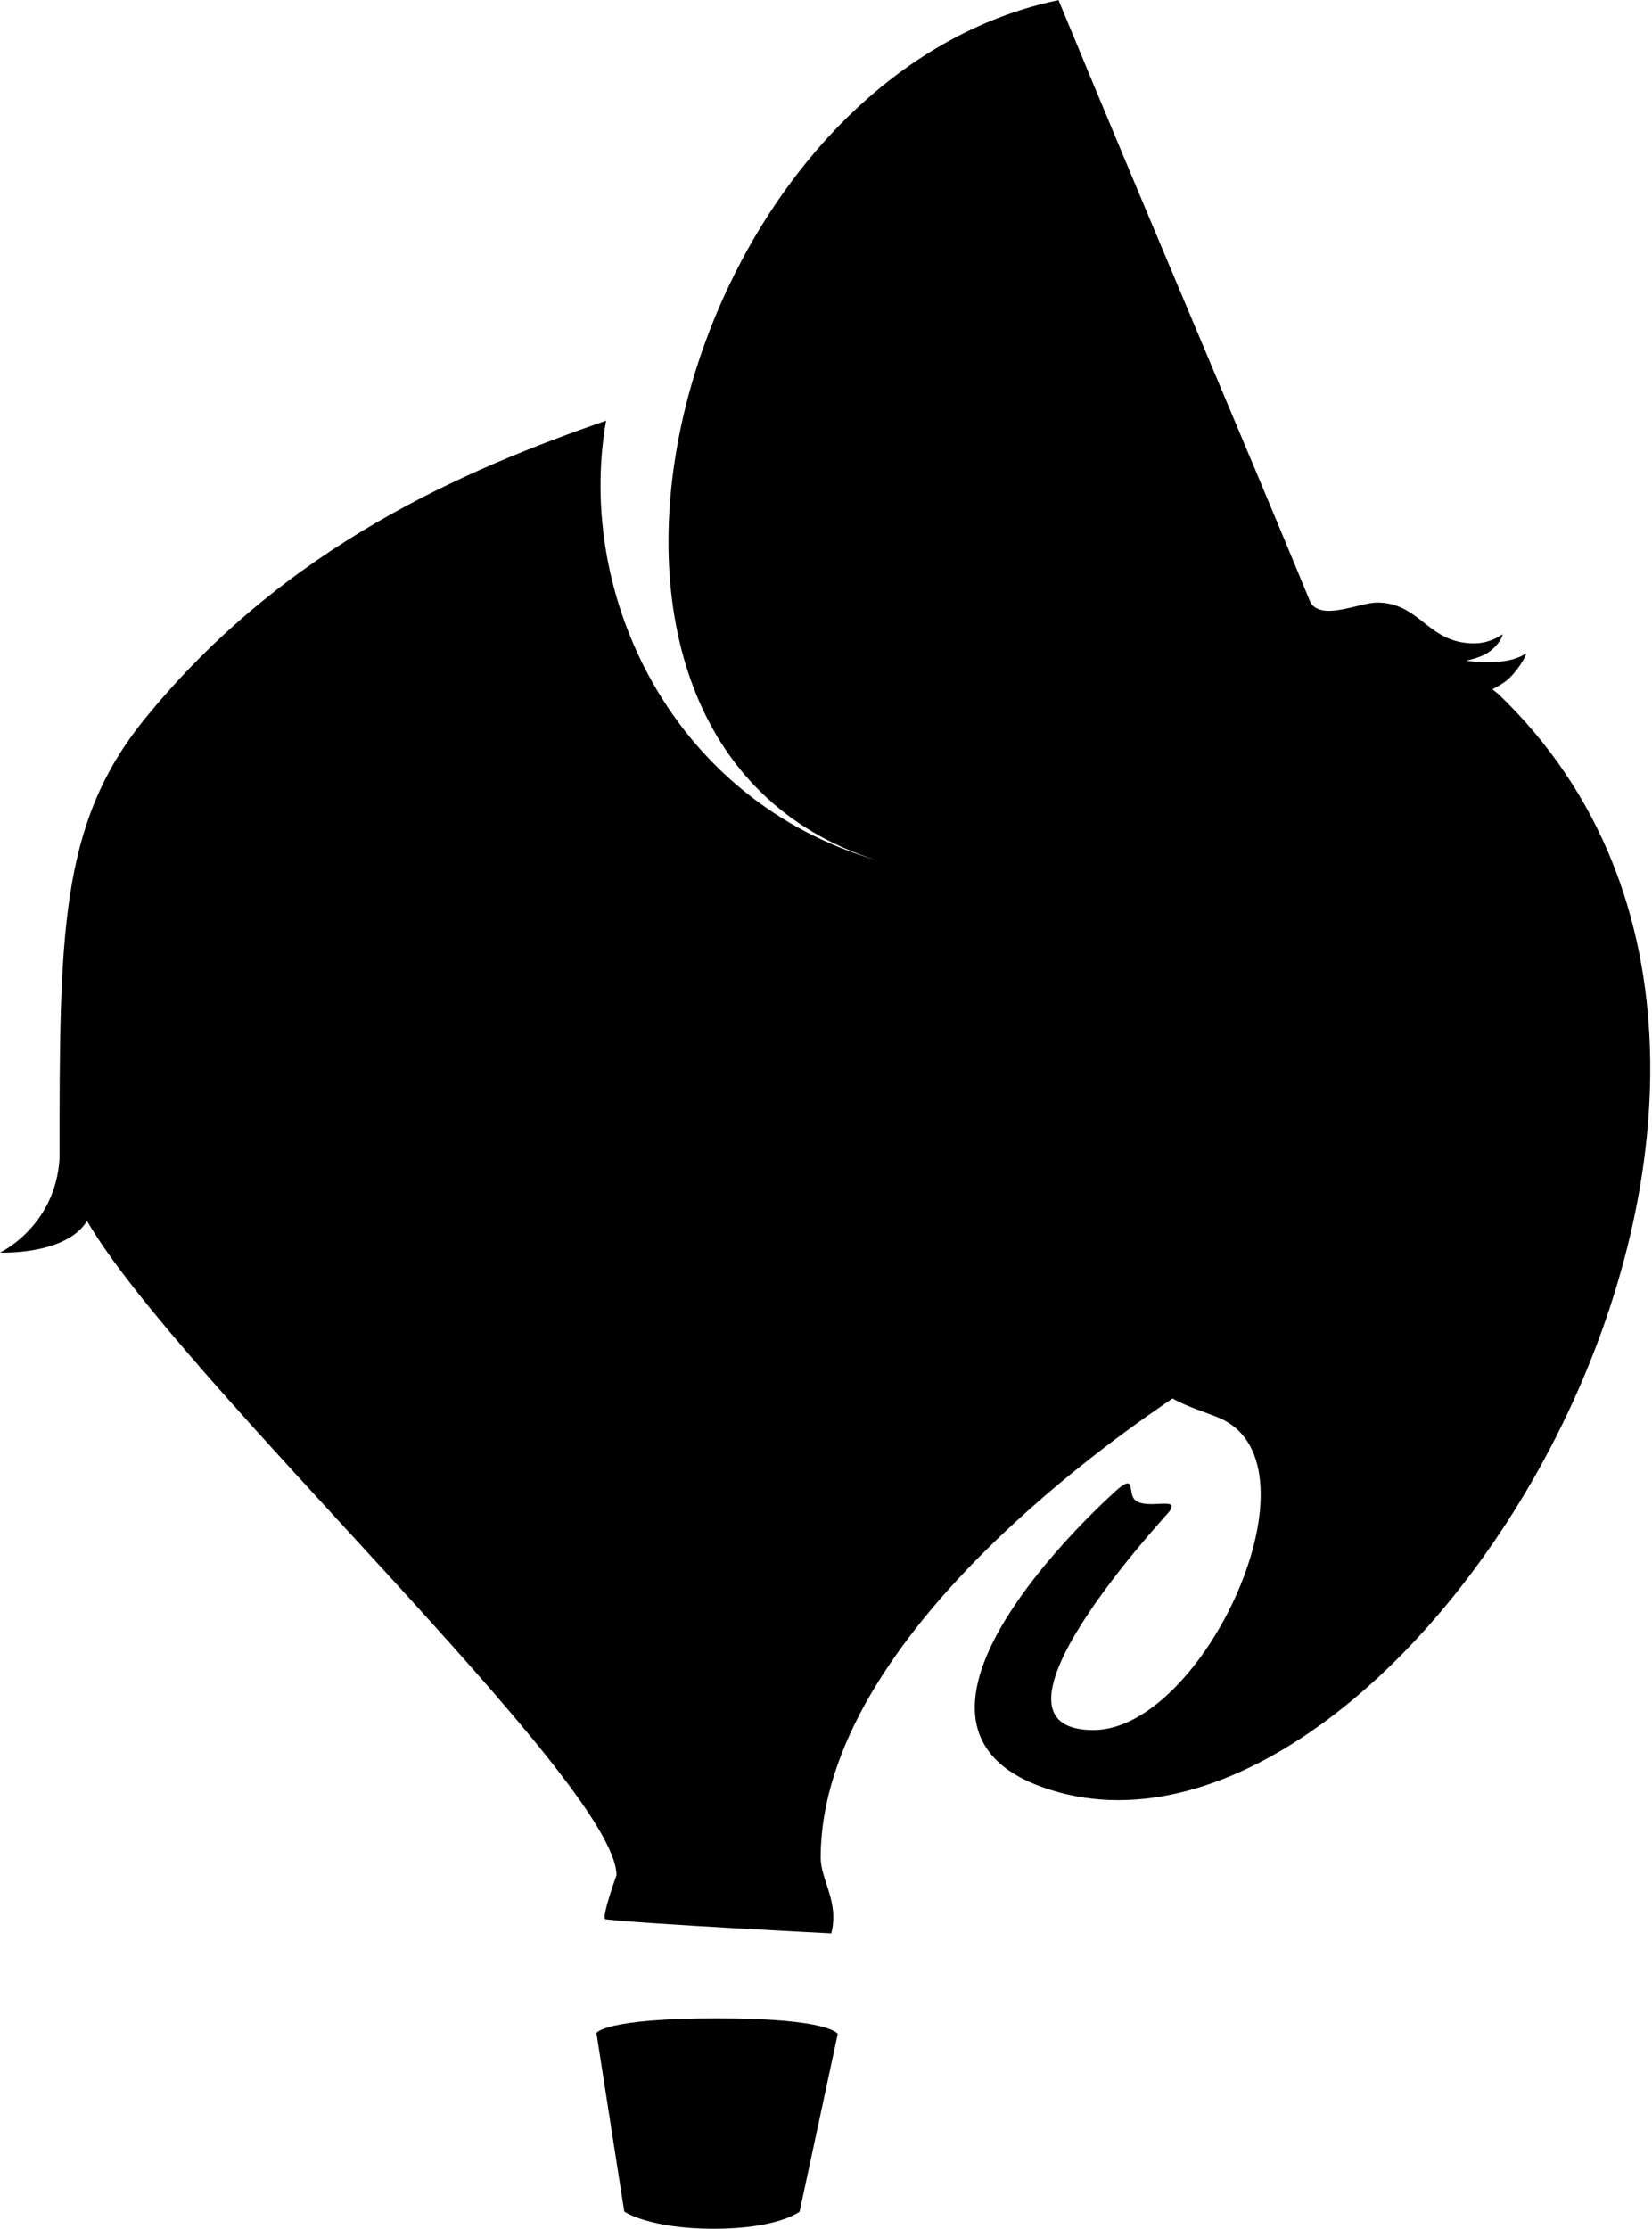 <?xml version="1.0" encoding="UTF-8" standalone="no"?>
<svg width="370px" height="499px" viewBox="0 0 370 499" version="1.1" xmlns="http://www.w3.org/2000/svg" xmlns:xlink="http://www.w3.org/1999/xlink" xmlns:sketch="http://www.bohemiancoding.com/sketch/ns">
    <!-- Generator: Sketch 3.4.2 (15857) - http://www.bohemiancoding.com/sketch -->
    <title>cartofante</title>
    <desc>Created with Sketch.</desc>
    <defs></defs>
    <g id="Page-1" stroke="none" stroke-width="1" fill="none" fill-rule="evenodd" sketch:type="MSPage">
        <g id="icons" sketch:type="MSArtboardGroup" transform="translate(0, -1)" fill="#000000">
            <g id="cartofante" sketch:type="MSLayerGroup">
                <path d="M160.687,452.903 C135.305,452.903 133.583,456.177 133.583,456.177 L139.817,496.164 C139.817,496.164 145.367,500 159.864,500 C174.362,500 179.089,496.164 179.089,496.164 L187.63,456.396 C187.63,456.396 186.069,452.903 160.687,452.903" id="Path" sketch:type="MSShapeGroup"></path>
                <path d="M335.641,156.433 L334.25,155.318 C334.25,155.318 336.725,154.133 338.07,152.808 C340.699,150.212 342.229,146.968 341.706,147.327 C337.194,150.414 328.377,148.91 328.377,148.91 C328.377,148.91 331.429,148.333 333.235,147.14 C335.995,145.324 336.794,142.812 336.456,143.054 C334.25,144.598 331.859,145.051 330.199,145.051 C319.775,145.082 318.085,135.905 308.429,135.905 C304.463,135.905 296.123,140.061 293.532,135.937 C279.327,101.414 257.934,51.509 237.08,1.027 C150.963,18.88 112.674,167.27 196.408,193.63 C150.879,180.337 128.84,134.774 135.743,95.176 C104.572,106.037 63.97,122.994 32.262,162.156 C13.259,185.623 13.337,210.72 13.337,260.376 C12.399,275.642 0,281.449 0,281.449 C0,281.449 14.774,282.074 19.494,274.362 C39.841,309.571 138.072,400.151 138.072,420.859 C138.072,420.859 134.551,430.581 135.627,430.713 C144.568,431.774 186.184,433.872 186.184,433.872 C187.999,426.832 183.809,421.887 183.809,416.945 C183.809,366.563 254.336,319.831 262.623,314.102 C265.583,315.879 270.74,317.438 273.269,318.553 C297.014,329.024 269.511,388.347 244.897,388.347 C216.54,388.347 260.893,340.687 261.785,339.549 C264.737,335.784 256.689,339.268 254.144,336.758 C252.592,335.222 254.336,331.113 250.47,334.302 C250.47,334.302 191.573,385.868 233.22,401.039 C312.158,429.801 427.63,244.799 335.641,156.433" id="Fill-2" sketch:type="MSShapeGroup"></path>
            </g>
        </g>
    </g>
</svg>
